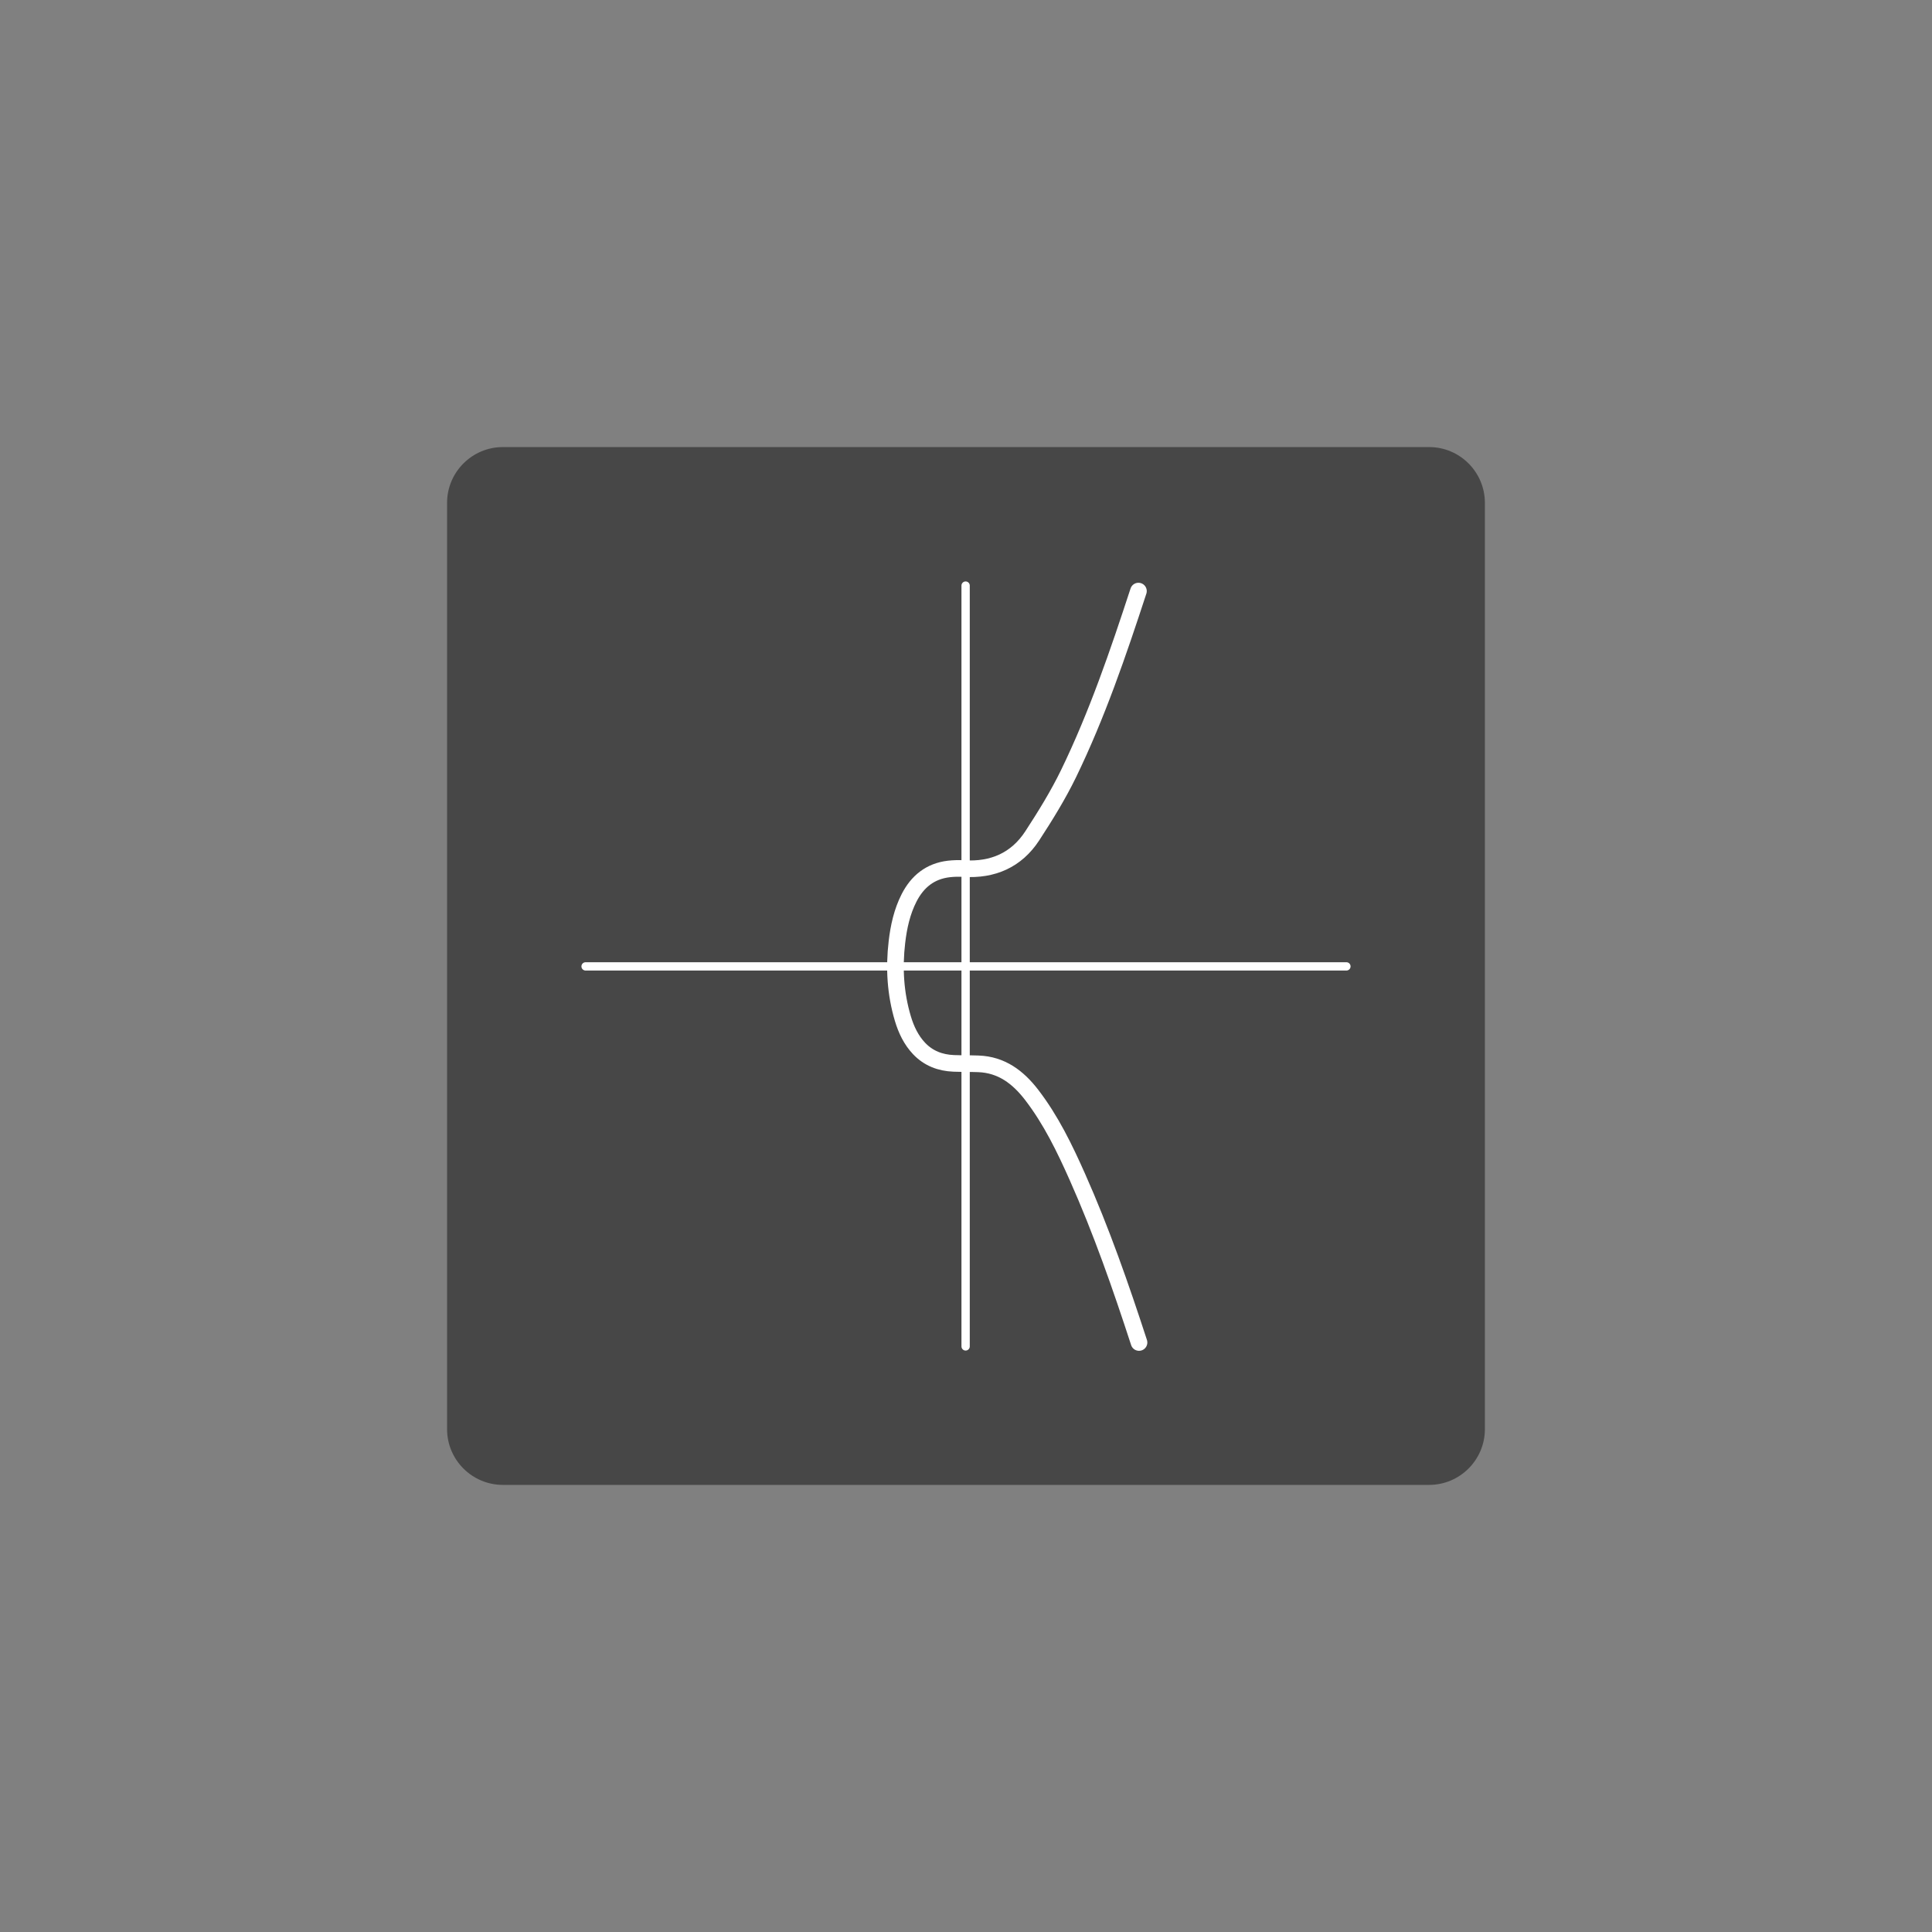 <?xml version="1.0" encoding="UTF-8" standalone="no"?>
<!DOCTYPE svg PUBLIC "-//W3C//DTD SVG 1.1//EN" "http://www.w3.org/Graphics/SVG/1.1/DTD/svg11.dtd">
<!-- Created with Vectornator (http://vectornator.io/) -->
<svg height="50.0pt" stroke-miterlimit="10" style="fill-rule:nonzero;clip-rule:evenodd;stroke-linecap:round;stroke-linejoin:round;" version="1.1" viewBox="0 0 50 50" width="50.0pt" xml:space="preserve" xmlns="http://www.w3.org/2000/svg" xmlns:xlink="http://www.w3.org/1999/xlink">
<rect x="0" y="0" width="50" height="50" fill="#808080" stroke="none"/>
<defs/>
<g id="Untitled">
<path d="M13.016 11.57L36.984 11.57C37.782 11.57 38.429 12.218 38.429 13.016L38.429 36.984C38.429 37.782 37.782 38.429 36.984 38.429L13.016 38.429C12.218 38.429 11.57 37.782 11.57 36.984L11.57 13.016C11.57 12.218 12.218 11.57 13.016 11.57Z" fill="#474747" fill-rule="nonzero" opacity="1" stroke="none"/>
<g opacity="1">
<path d="M29.463 15.297C28.938 16.902 28.392 18.501 27.654 20.022C27.383 20.579 27.054 21.111 26.715 21.631C26.304 22.261 25.694 22.525 24.945 22.479C24.815 22.471 24.682 22.474 24.553 22.489C24.073 22.546 23.743 22.814 23.527 23.236C23.343 23.597 23.258 23.987 23.212 24.384C23.134 25.053 23.173 25.715 23.367 26.364C23.453 26.65 23.579 26.916 23.786 27.135C24.028 27.39 24.334 27.506 24.68 27.52C24.893 27.528 25.106 27.524 25.319 27.532C25.921 27.553 26.348 27.879 26.699 28.335C27.199 28.985 27.553 29.718 27.884 30.462C28.504 31.856 29.006 33.295 29.478 34.744" fill="none" opacity="1" stroke="#ffffff" stroke-linecap="butt" stroke-linejoin="miter" stroke-width="0.43"/>
<path d="M24.99 15.155L24.99 34.845" fill="none" opacity="1" stroke="#ffffff" stroke-linecap="butt" stroke-linejoin="miter" stroke-width="0.215"/>
<path d="M15.155 25.01L34.845 25.01" fill="none" opacity="1" stroke="#ffffff" stroke-linecap="butt" stroke-linejoin="miter" stroke-width="0.215"/>
</g>
</g>
</svg>
